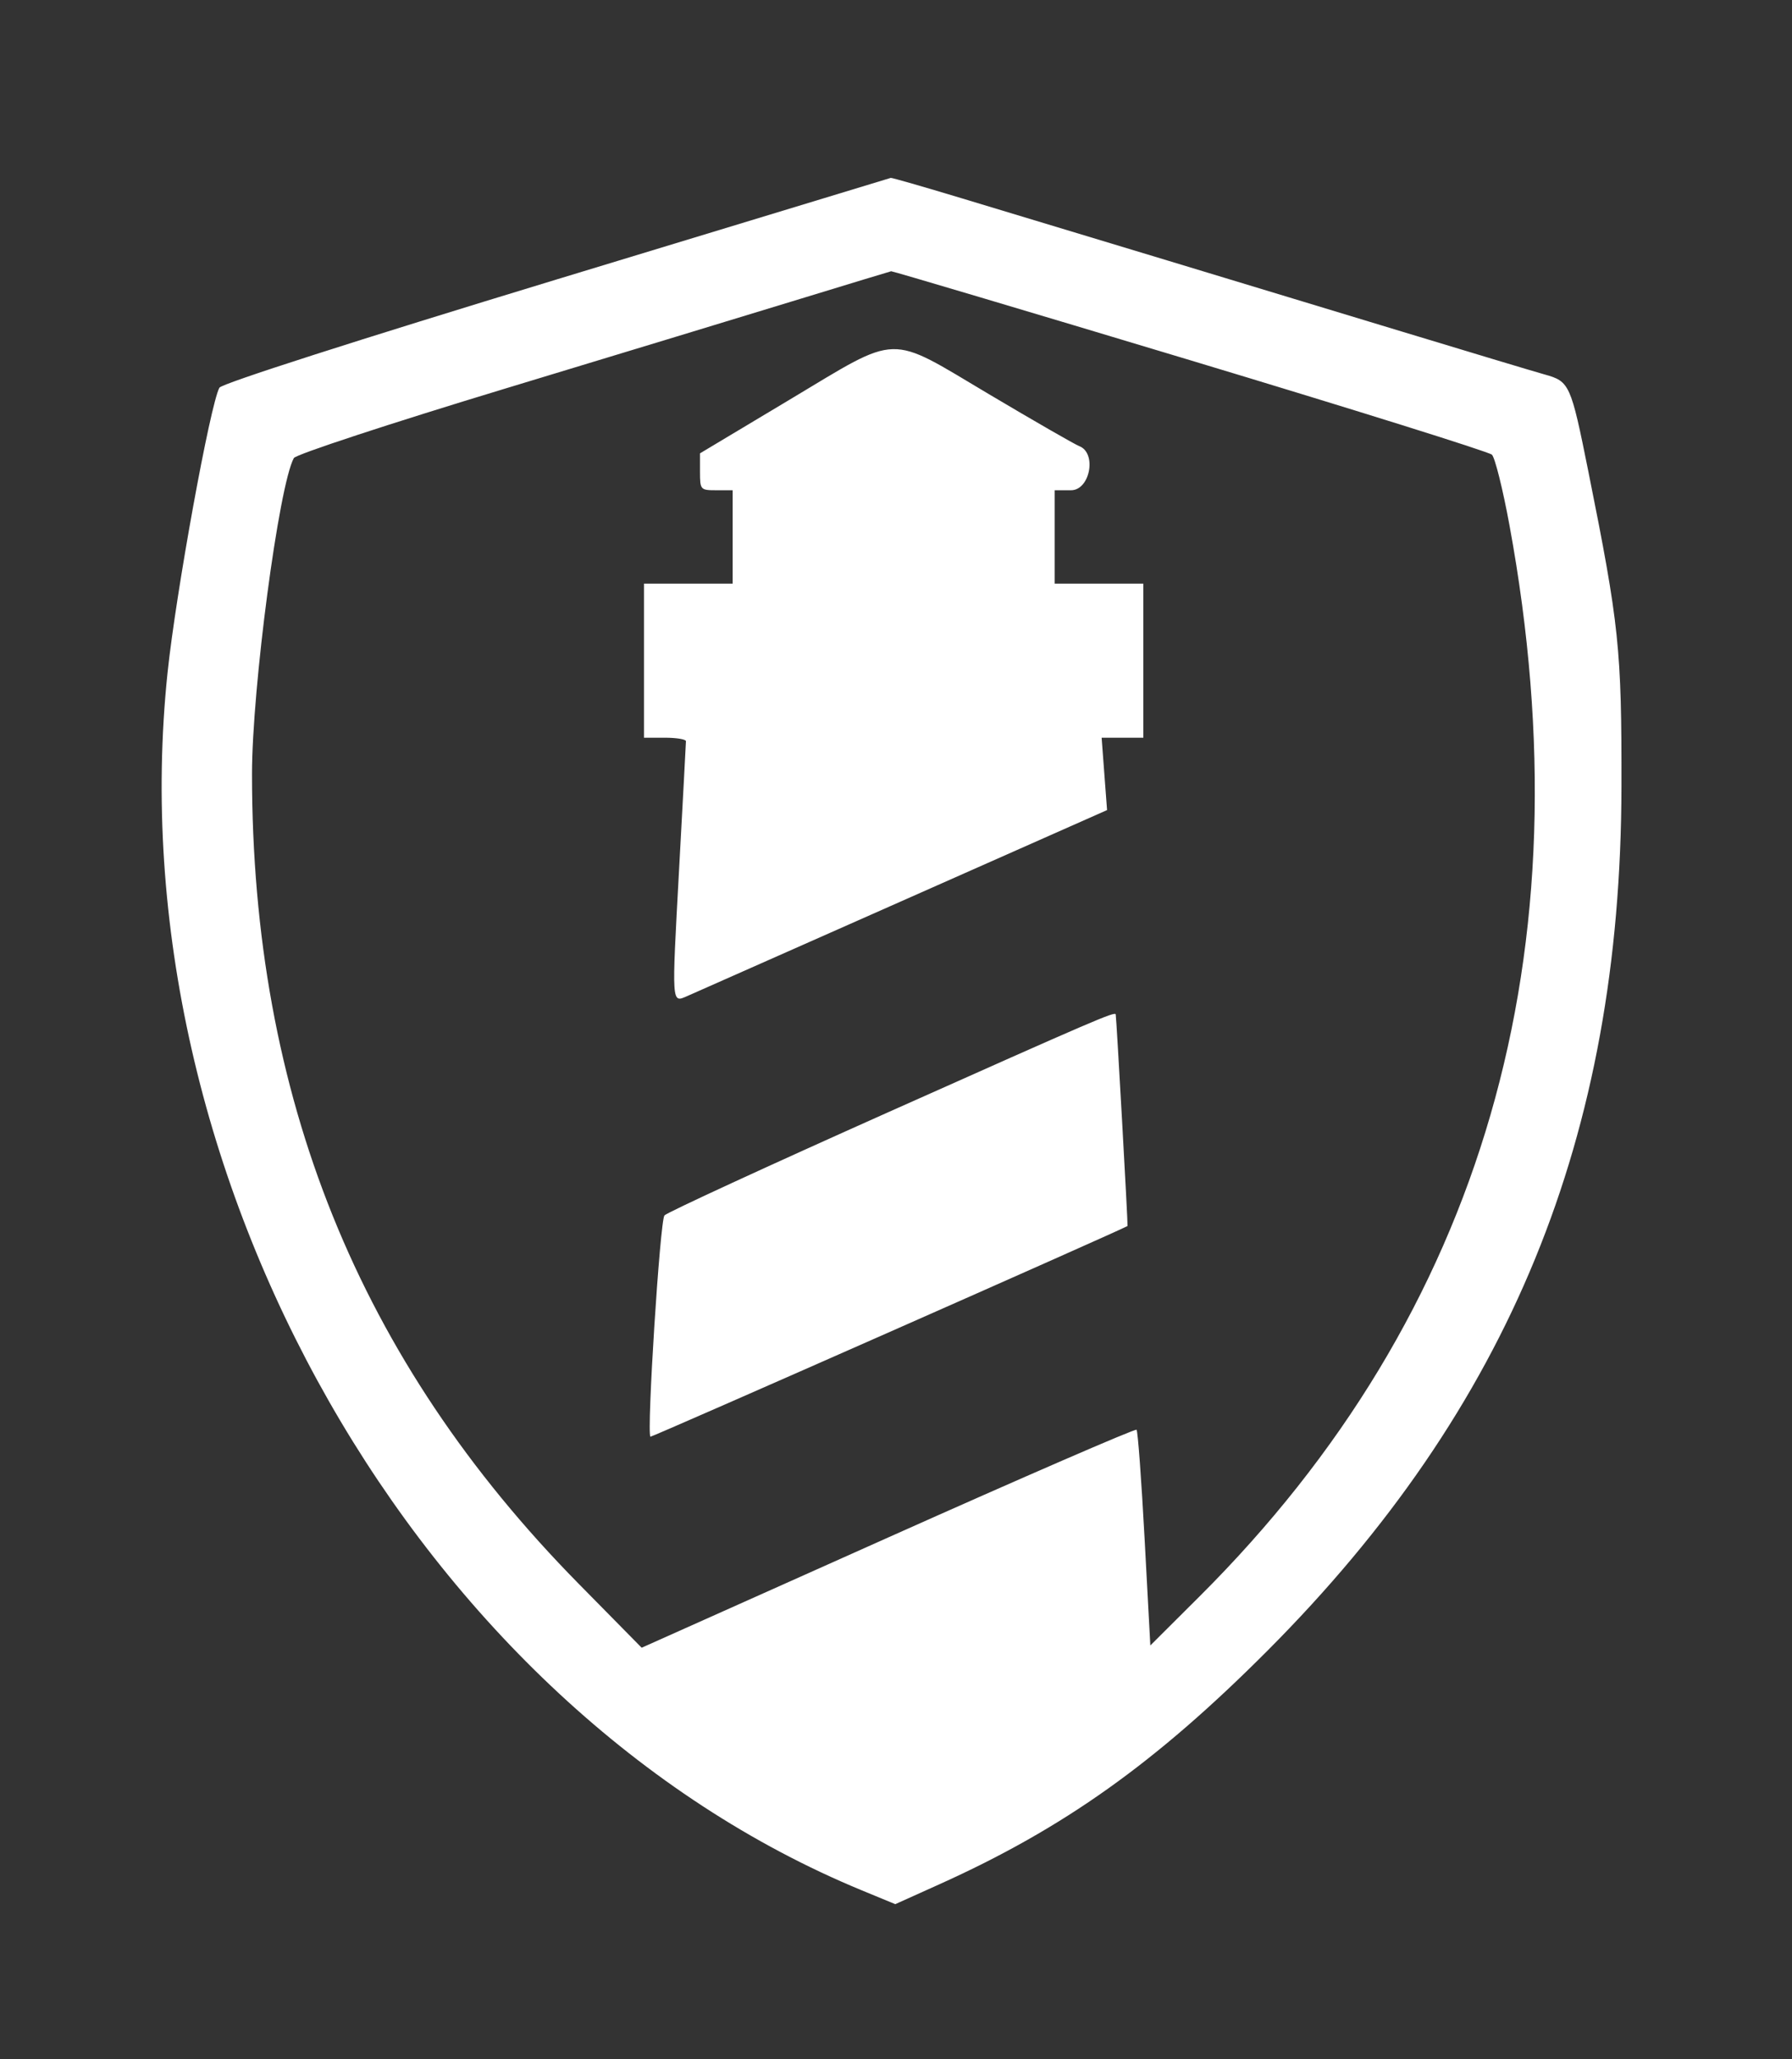 <svg id="svg" xmlns="http://www.w3.org/2000/svg" xmlns:xlink="http://www.w3.org/1999/xlink" width="400" height="459.375" viewBox="0, 0, 400,459.375"><rect x="0" y="0" width="400" height="459.375" fill="#333333" stroke="none"/><g id="svgg"><path id="path0" d="M124.123 62.382 C 79.384 75.984,49.476 85.582,48.973 86.498 C 46.912 90.254,39.264 132.271,37.398 150.094 C 25.674 262.067,93.525 380.975,192.410 421.752 L 199.839 424.816 209.699 420.375 C 237.457 407.874,257.932 393.306,282.865 368.318 C 336.991 314.072,361.801 253.577,361.932 175.521 C 361.984 144.729,361.435 139.507,354.547 105.208 C 350.629 85.695,350.356 85.090,344.792 83.547 C 342.786 82.991,328.490 78.696,313.021 74.002 C 281.938 64.570,237.936 51.253,214.462 44.175 C 206.089 41.649,199.057 39.629,198.837 39.686 C 198.617 39.742,164.996 49.955,124.123 62.382 M265.586 80.342 C 301.987 91.301,332.329 100.793,333.012 101.436 C 333.695 102.078,335.461 109.167,336.937 117.188 C 354.473 212.509,331.158 293.006,267.708 356.204 L 256.771 367.098 255.491 343.294 C 254.788 330.202,253.979 319.257,253.695 318.973 C 253.411 318.689,228.440 329.515,198.204 343.032 L 143.229 367.607 129.166 353.335 C 80.024 303.461,56.255 244.579,56.251 172.710 C 56.250 153.549,62.255 108.217,65.592 102.194 C 66.039 101.387,86.914 94.526,112.625 86.735 C 138.051 79.031,167.760 70.003,178.646 66.672 C 189.531 63.341,198.654 60.571,198.919 60.516 C 199.184 60.461,229.184 69.383,265.586 80.342 M176.302 89.139 L 156.250 101.140 156.250 105.258 C 156.250 109.269,156.344 109.375,159.896 109.375 L 163.542 109.375 163.542 119.792 L 163.542 130.208 153.646 130.208 L 143.750 130.208 143.750 147.396 L 143.750 164.583 148.438 164.583 C 151.016 164.583,153.120 164.935,153.113 165.365 C 153.106 165.794,152.411 178.771,151.569 194.202 C 149.922 224.357,149.883 223.756,153.381 222.232 C 154.672 221.669,176.290 212.101,201.421 200.969 L 247.112 180.729 246.505 172.656 L 245.899 164.583 250.553 164.583 L 255.208 164.583 255.208 147.396 L 255.208 130.208 245.313 130.208 L 235.417 130.208 235.417 119.792 L 235.417 109.375 239.063 109.375 C 243.321 109.375,244.877 101.055,240.904 99.530 C 239.911 99.149,230.855 93.943,220.780 87.961 C 197.919 74.386,201.091 74.302,176.302 89.139 M198.438 248.059 C 171.510 260.077,148.957 270.470,148.318 271.153 C 147.328 272.213,144.314 319.661,145.181 320.529 C 145.372 320.720,250.459 274.333,251.683 273.518 C 251.805 273.437,249.195 226.784,249.041 226.302 C 248.830 225.639,244.431 227.530,198.438 248.059 " stroke="none" fill="#FFFFFF" fill-rule="evenodd"></path></g></svg>